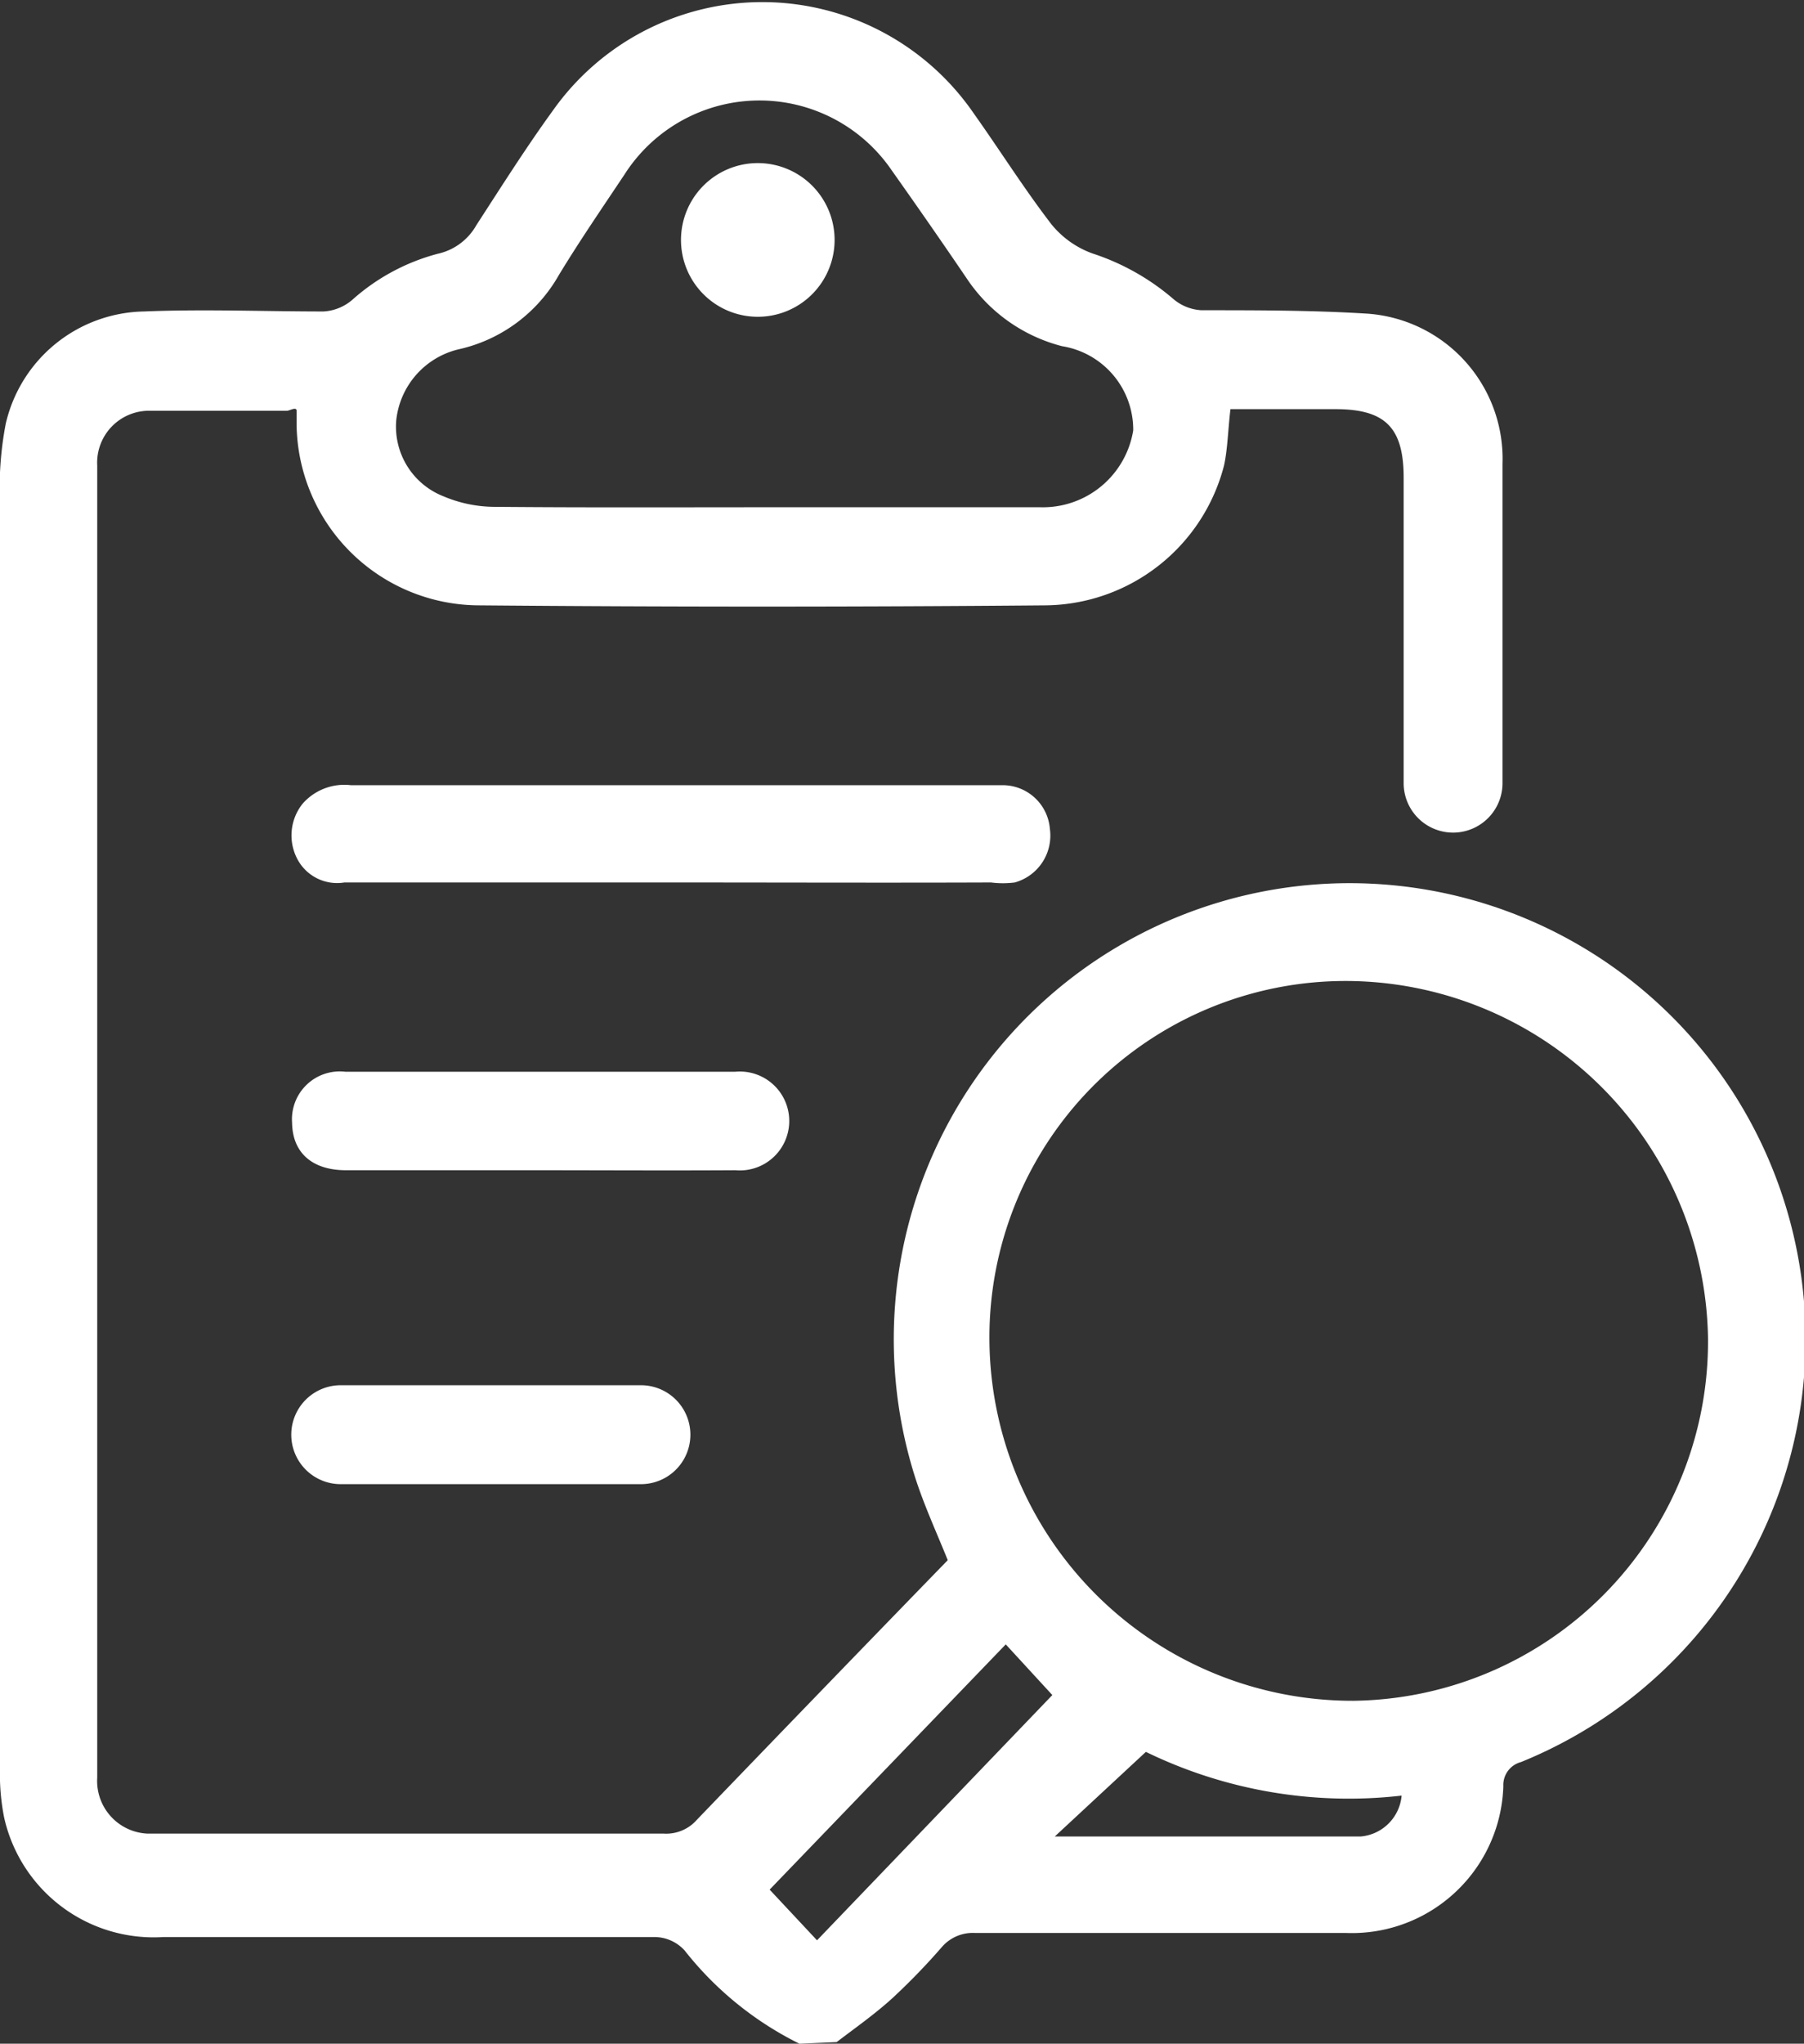 <svg xmlns="http://www.w3.org/2000/svg" viewBox="0 0 44.16 50"><rect x="0" y="0" width="44.16" height="50" fill="#333333" stroke="none"/><defs><style>.cls-1{fill:#fff;}</style></defs><title>Asset 23</title><g id="Layer_2" data-name="Layer 2"><g id="layer"><path class="cls-1" d="M19.57,50a8.2,8.2,0,0,1-2.81-2.28,1,1,0,0,0-.74-.33H4A3.75,3.75,0,0,1,.1,44.46,5.45,5.45,0,0,1,0,43.25Q0,27.77,0,12.3a8.29,8.29,0,0,1,.14-1.93A3.54,3.54,0,0,1,3.53,7.62c1.46-.06,2.92,0,4.39,0a1.18,1.18,0,0,0,.71-.29,5.08,5.08,0,0,1,2.08-1.12,1.44,1.44,0,0,0,.95-.7c.61-.94,1.21-1.89,1.87-2.8a6.28,6.28,0,0,1,10.31.07c.64.9,1.23,1.84,1.9,2.71a2.3,2.3,0,0,0,1,.71,5.79,5.79,0,0,1,2,1.13,1.16,1.16,0,0,0,.67.26c1.34,0,2.68,0,4,.08a3.56,3.56,0,0,1,3.37,3.68c0,2.61,0,5.21,0,7.81a1.21,1.21,0,1,1-2.42,0c0-2.49,0-5,0-7.47,0-1.23-.45-1.68-1.67-1.68H30.12c-.06.5-.07,1-.16,1.39a4.56,4.56,0,0,1-4.37,3.41q-6.93.06-13.86,0a4.48,4.48,0,0,1-4.47-4.49c0-.08,0-.16,0-.27s-.17,0-.24,0H3.69a1.27,1.27,0,0,0-1.31,1.34V43.49a1.29,1.29,0,0,0,1.24,1.37c.21,0,.42,0,.63,0h12a1,1,0,0,0,.81-.34q3.06-3.18,6.14-6.35c-.27-.67-.57-1.32-.79-2a11.16,11.16,0,1,1,14.82,6.94.58.58,0,0,0-.43.59,3.71,3.71,0,0,1-3.86,3.59c-3,0-6,0-9.08,0a1,1,0,0,0-.8.34,16.15,16.15,0,0,1-1.22,1.26c-.43.39-.9.72-1.36,1.07Zm4.65-17.22a8.89,8.89,0,0,0,8.91,8.83,8.79,8.79,0,0,0,8.68-8.88A8.88,8.88,0,0,0,32.93,24,8.72,8.72,0,0,0,24.22,32.78ZM18.73,12.41h6.74a2.24,2.24,0,0,0,2.27-1.88A2.07,2.07,0,0,0,26,8.47a4,4,0,0,1-2.31-1.62c-.61-.9-1.23-1.79-1.86-2.68a3.92,3.92,0,0,0-6.55.11c-.54.81-1.09,1.61-1.6,2.45a3.76,3.76,0,0,1-2.47,1.82,2,2,0,0,0-1.51,1.73,1.83,1.83,0,0,0,1.15,1.86,3.24,3.24,0,0,0,1.27.26C14.34,12.42,16.54,12.41,18.73,12.41Zm5.89,27.82-5.78,6L20,47.47l5.76-6Zm3.43,2.63-2.23,2.07c2.53,0,5,0,7.49,0a1.1,1.1,0,0,0,1-1A11.35,11.35,0,0,1,28.05,42.86Z"/><path class="cls-1" d="M16.43,21.59h-8A1.1,1.1,0,0,1,7.27,21a1.24,1.24,0,0,1,.14-1.34,1.36,1.36,0,0,1,1.18-.45H21c1.17,0,2.35,0,3.52,0a1.16,1.16,0,0,1,1.18,1.07,1.19,1.19,0,0,1-.86,1.31,2.27,2.27,0,0,1-.58,0C21.66,21.6,19,21.59,16.43,21.59Z"/><path class="cls-1" d="M13.15,28.63c-1.56,0-3.12,0-4.68,0-.83,0-1.31-.43-1.32-1.16a1.17,1.17,0,0,1,1.3-1.25H18a1.21,1.21,0,1,1,0,2.41C16.33,28.64,14.74,28.63,13.15,28.63Z"/><path class="cls-1" d="M12.09,33.89h3.6a1.21,1.21,0,1,1,0,2.42q-3.68,0-7.35,0a1.21,1.21,0,1,1,0-2.42Z"/><path class="cls-1" d="M18.53,7.75a1.88,1.88,0,1,1,1.9-1.87A1.88,1.88,0,0,1,18.53,7.75Z"/></g></g></svg>